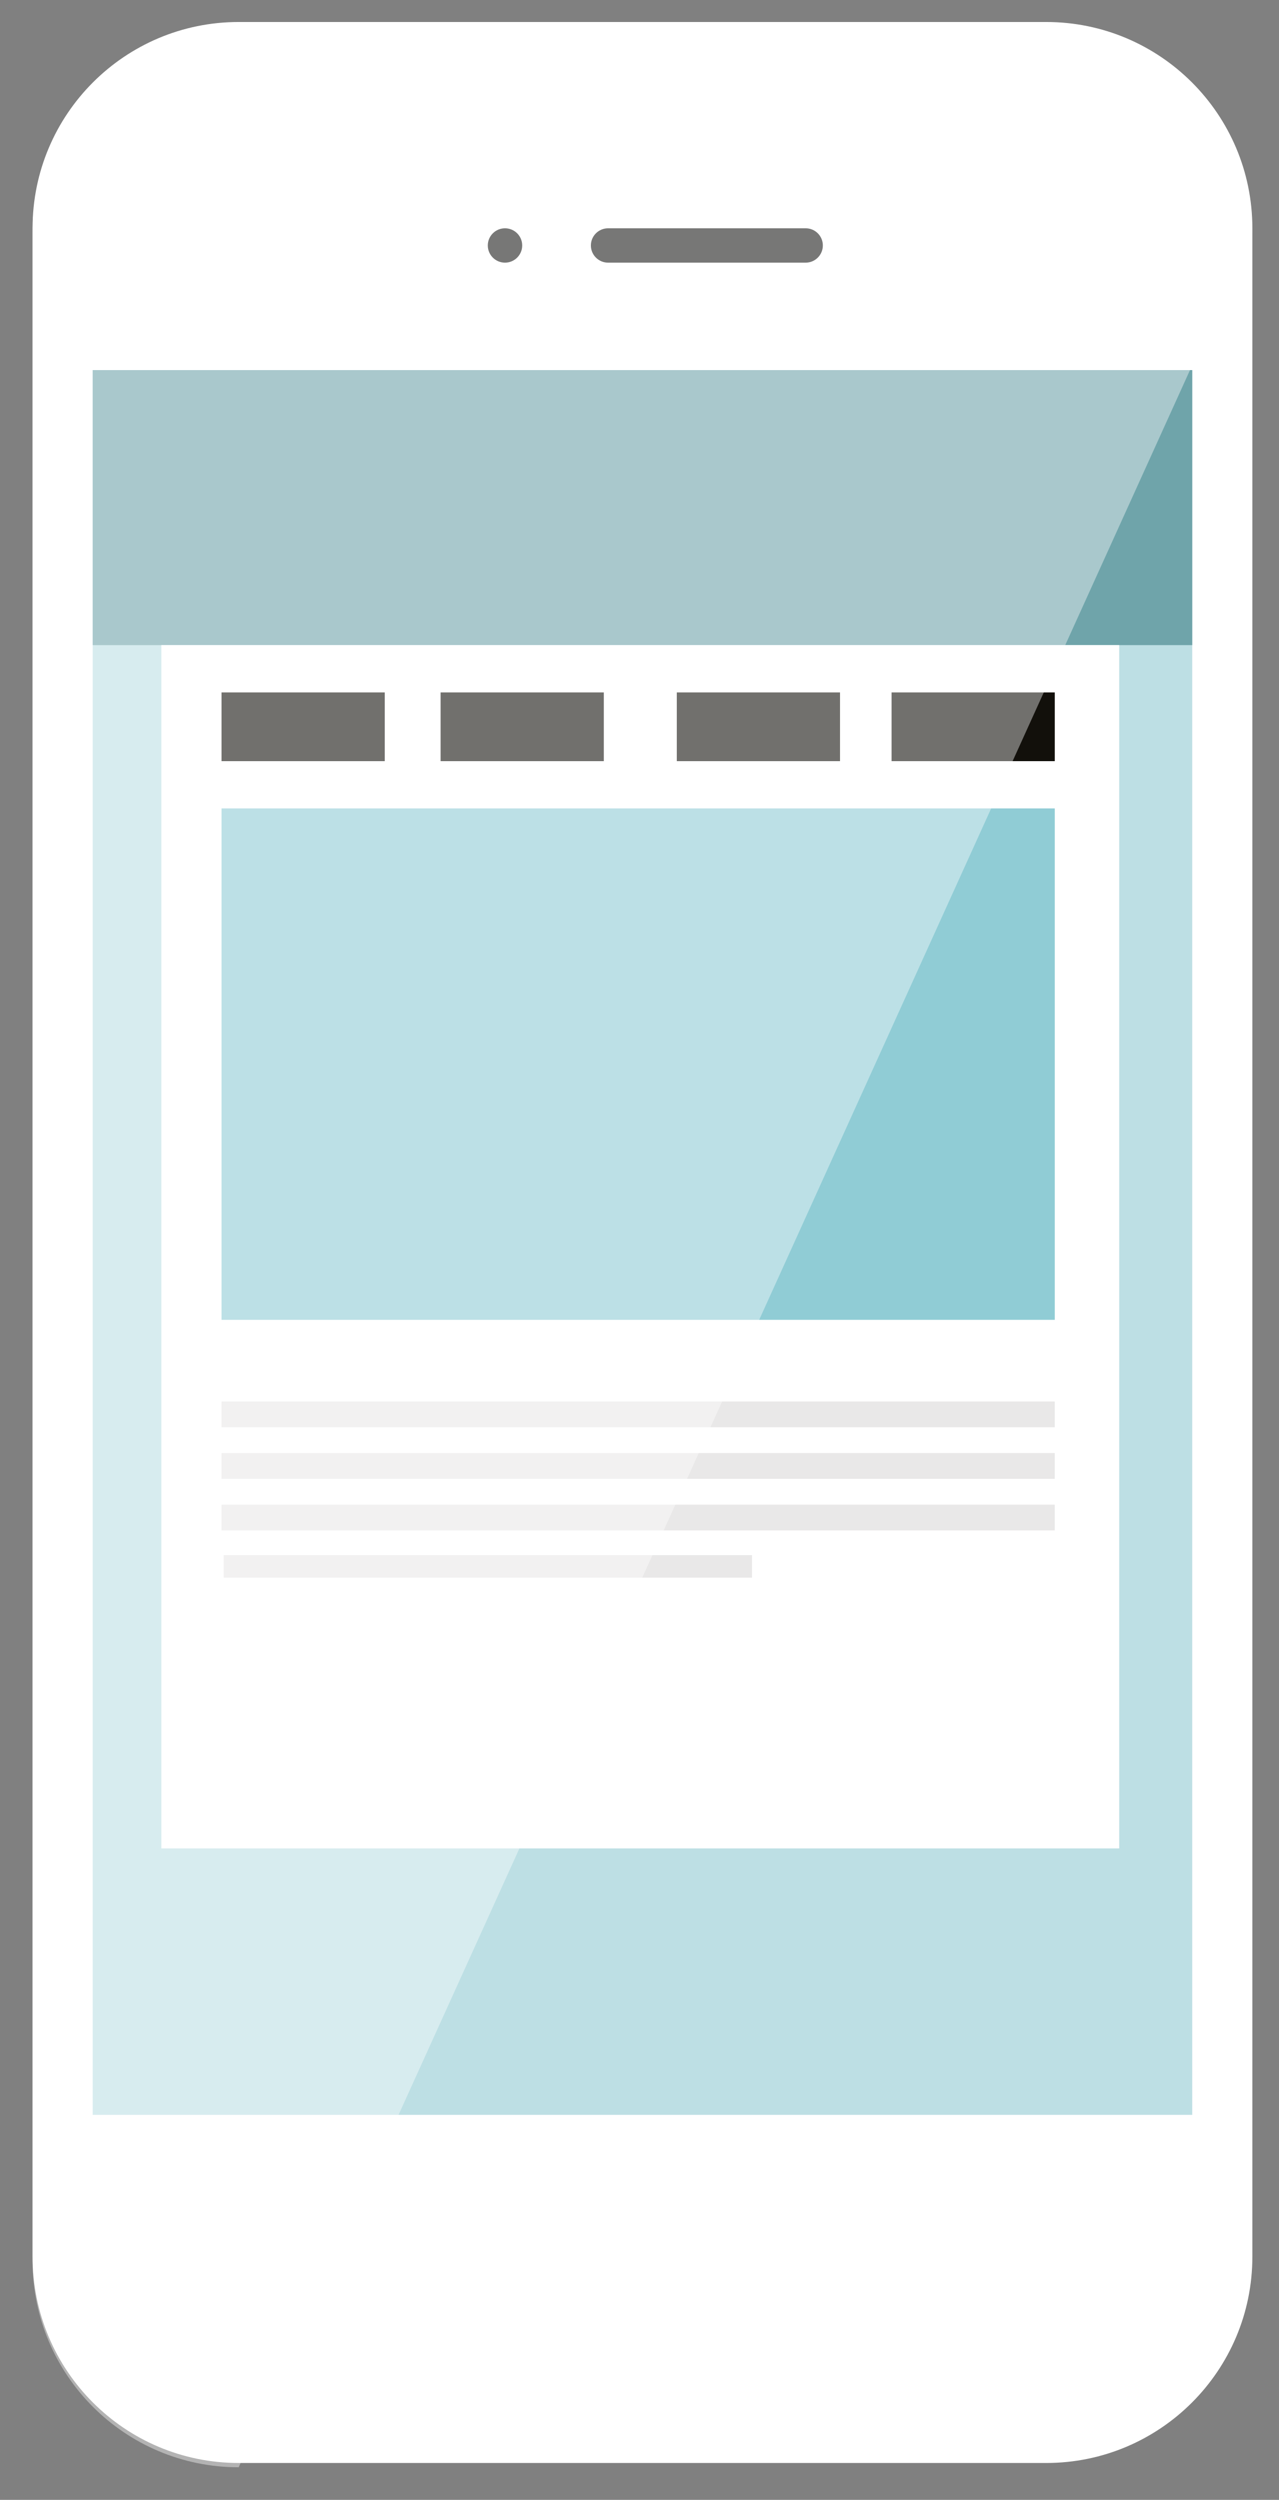<?xml version="1.0" encoding="utf-8"?>
<!-- Generator: Adobe Illustrator 16.0.0, SVG Export Plug-In . SVG Version: 6.00 Build 0)  -->
<!DOCTYPE svg PUBLIC "-//W3C//DTD SVG 1.1//EN" "http://www.w3.org/Graphics/SVG/1.1/DTD/svg11.dtd">
<svg version="1.1" id="Calque_1" xmlns="http://www.w3.org/2000/svg" xmlns:xlink="http://www.w3.org/1999/xlink" x="0px" y="0px"
	 width="258px" height="504px" viewBox="395.5 29.5 258 504" enable-background="new 395.5 29.5 258 504" xml:space="preserve">
<rect x="395.5" y="29.5" width="258" height="504" fill="#808080" stroke="none"/>
<g>
	<path fill="#FFFFFF" d="M648.127,484.475c0,22.963-18.628,41.591-41.588,41.591H443.65c-22.971,0-41.582-18.628-41.582-41.591
		V75.525c0-22.968,18.611-41.589,41.582-41.589h162.889c22.96,0,41.588,18.621,41.588,41.589V484.475z"/>
	<rect x="414.198" y="104.116" fill="#BDDFE4" width="221.799" height="351.766"/>
	<path fill="#1D1D1B" d="M561.485,78.988c0,1.915-1.559,3.467-3.464,3.467h-39.858c-1.914,0-3.47-1.552-3.47-3.467l0,0
		c0-1.914,1.556-3.463,3.47-3.463h39.858C559.928,75.525,561.485,77.074,561.485,78.988L561.485,78.988z"/>
	<path fill="#1D1D1B" d="M500.841,78.988c0,1.915-1.559,3.467-3.472,3.467c-1.915,0-3.472-1.552-3.472-3.467
		c0-1.914,1.557-3.463,3.472-3.463C499.282,75.525,500.841,77.074,500.841,78.988z"/>
	<rect x="414.198" y="104.116" fill="#6FA4AA" width="221.799" height="55.45"/>
	<rect x="428.05" y="159.566" fill="#FFFFFF" width="193.218" height="242.599"/>
	<rect x="440.188" y="192.49" fill="#90CCD5" width="168.082" height="103.107"/>
	<rect x="440.188" y="169.098" fill="#12100B" width="32.923" height="13.86"/>
	<rect x="484.378" y="169.098" fill="#12100B" width="32.924" height="13.86"/>
	<rect x="532.023" y="169.098" fill="#12100B" width="32.925" height="13.86"/>
	<rect x="575.346" y="169.098" fill="#12100B" width="32.924" height="13.86"/>
	<rect x="440.188" y="312.059" fill="#E9E8E8" width="168.082" height="5.195"/>
	<rect x="440.188" y="322.448" fill="#E9E8E8" width="168.082" height="5.204"/>
	<rect x="440.188" y="332.854" fill="#E9E8E8" width="168.082" height="5.194"/>
	<rect x="440.622" y="343.032" fill="#E9E8E8" width="106.567" height="4.545"/>
</g>
<path opacity="0.4" fill="#FFFFFF" enable-background="new    " d="M443.65,526.93c-22.972,0-41.582-18.627-41.582-41.59V76.39
	c0-22.968,18.61-41.589,41.582-41.589h162.889c22.959,0,41.588,18.621,41.588,41.589"/>
</svg>
